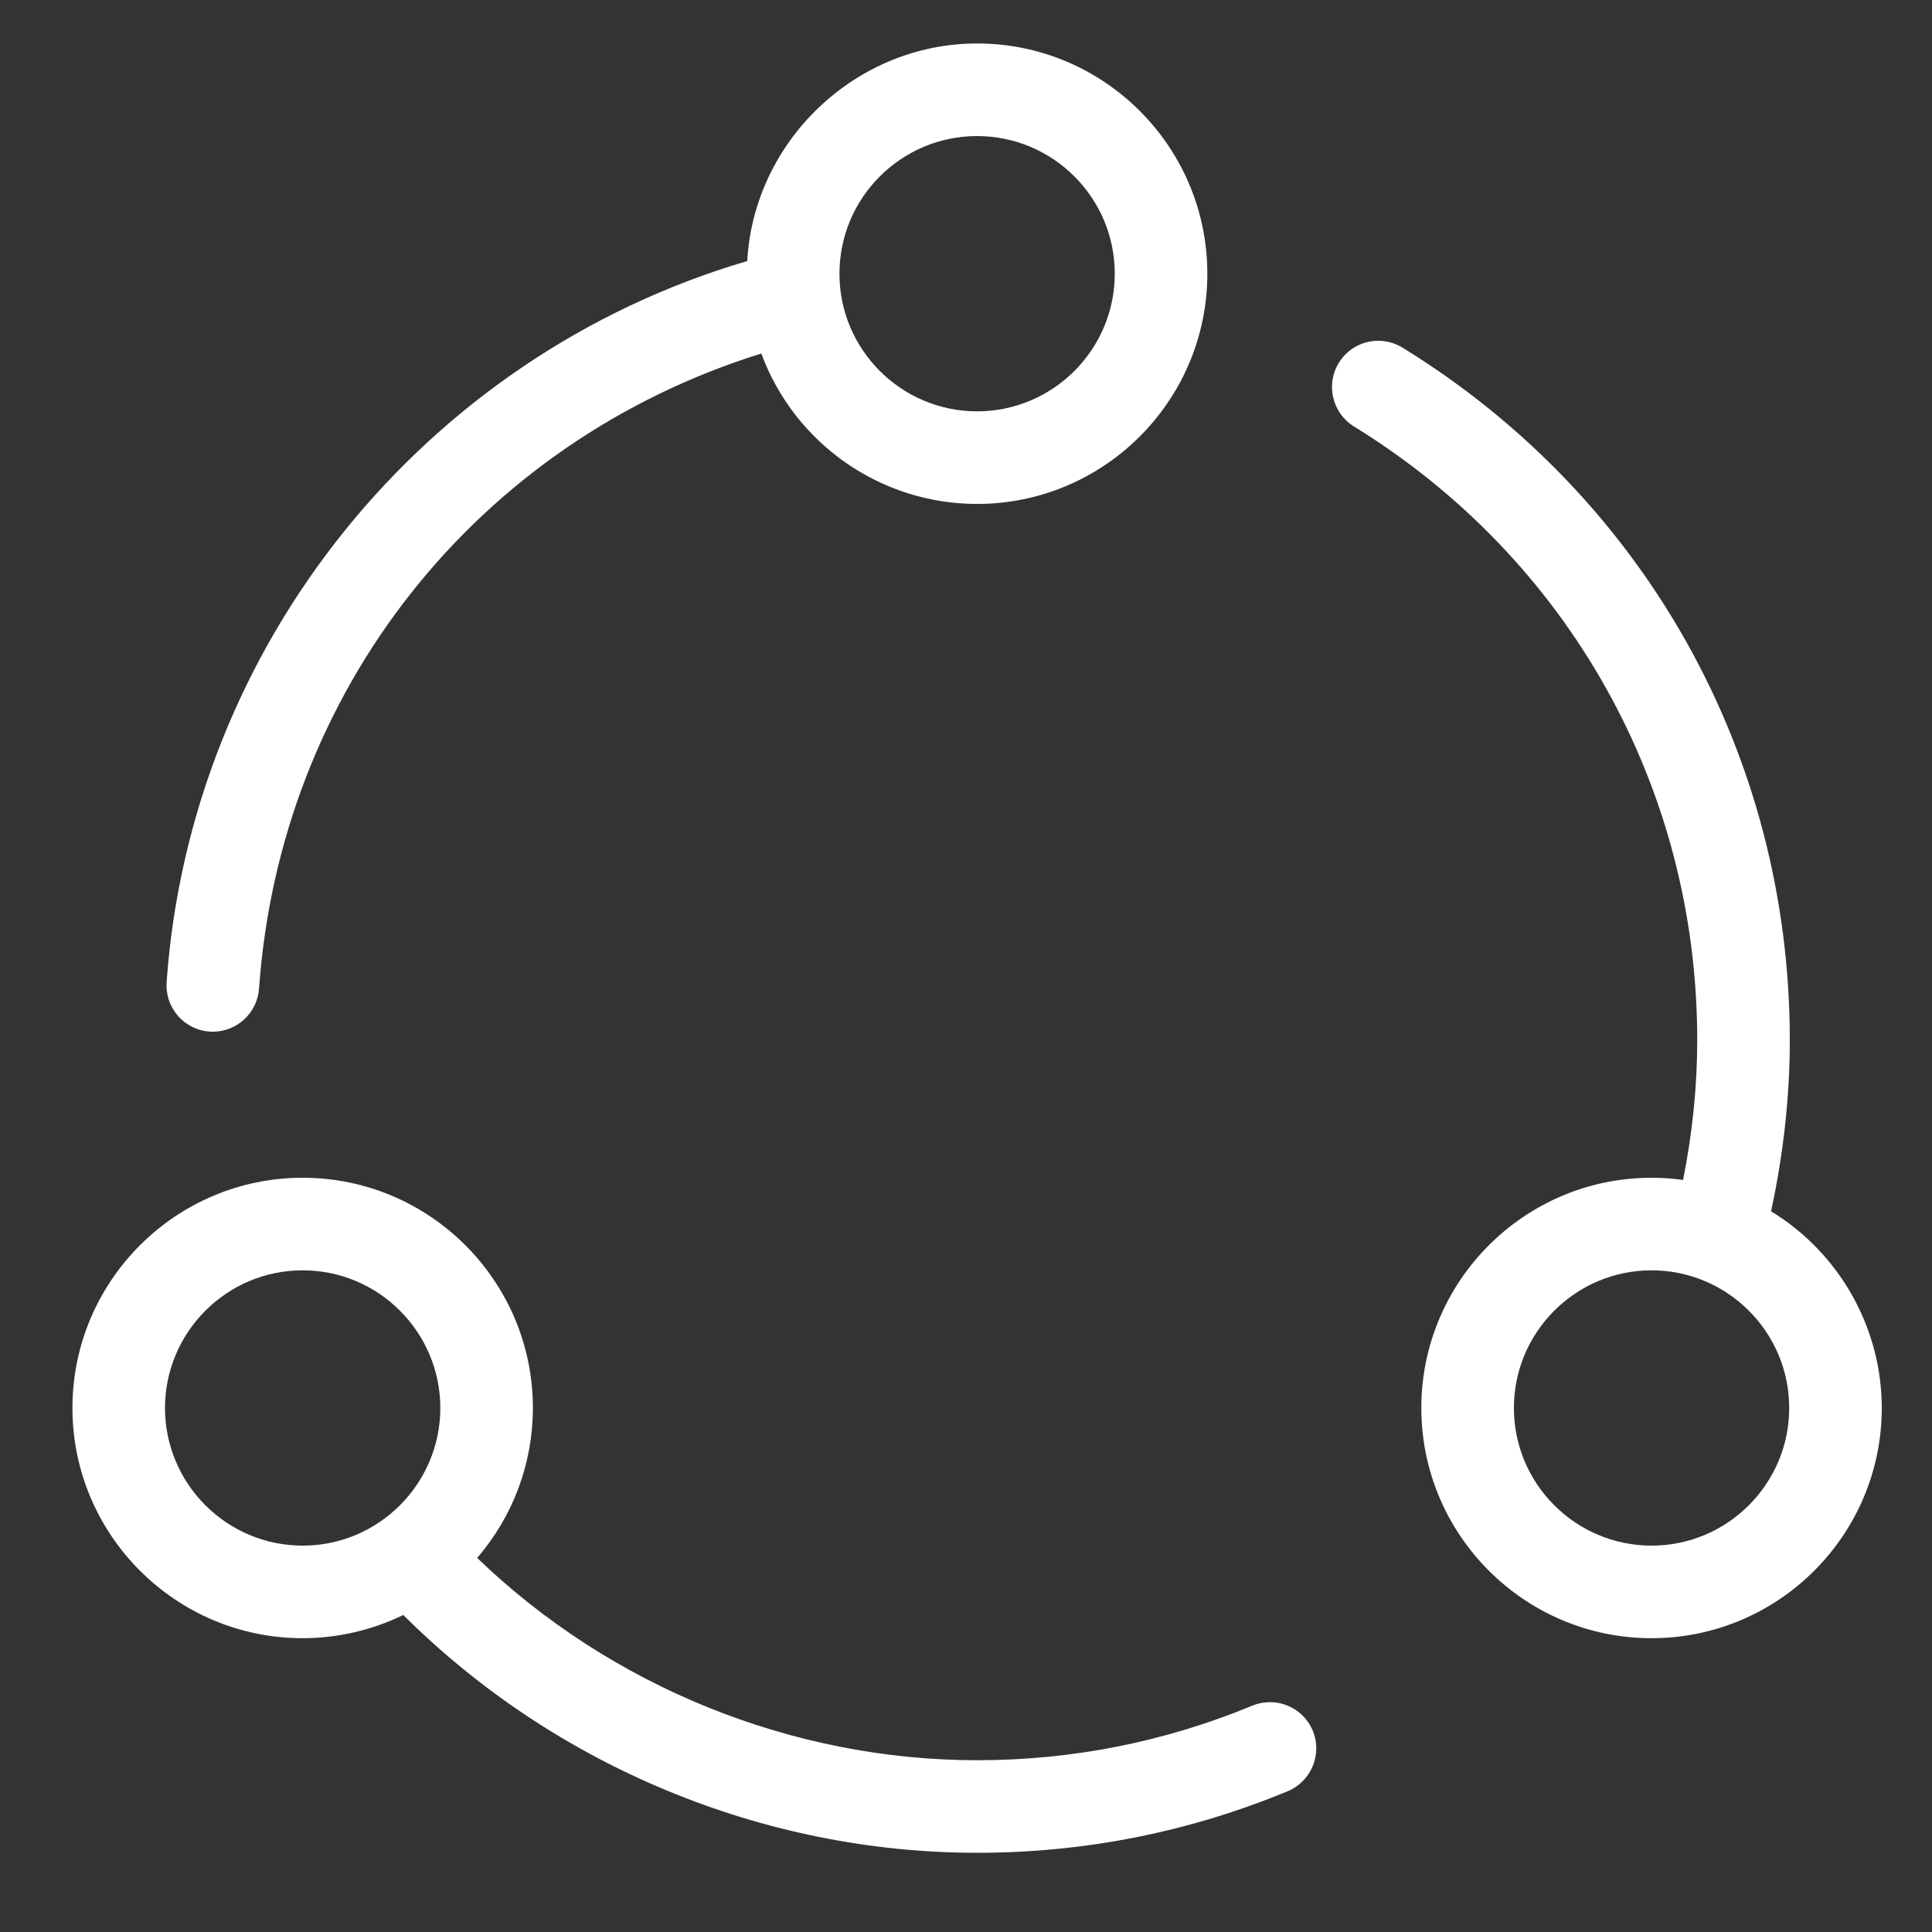 <?xml version="1.0" standalone="no"?><!DOCTYPE svg PUBLIC "-//W3C//DTD SVG 1.1//EN" "http://www.w3.org/Graphics/SVG/1.1/DTD/svg11.dtd"><svg t="1513861584326" class="icon" style="" viewBox="0 0 1024 1024" version="1.1" xmlns="http://www.w3.org/2000/svg" p-id="17408" xmlns:xlink="http://www.w3.org/1999/xlink" width="64" height="64"><rect x="0" y="0" width="1024" height="1024" fill="#333333" stroke="none"/><defs><style type="text/css"></style></defs><path d="M997.381 746.257C997.381 813.538 942.636 868.28 875.358 868.28 808.078 868.28 753.334 813.538 753.334 746.257 753.334 678.977 808.078 624.233 875.358 624.233 880.894 624.233 886.496 624.615 892.066 625.392 897.049 600.432 899.571 575.519 899.571 551.281 899.571 417.769 831.563 296.19 717.646 226.047 706.128 218.946 702.526 203.8 709.618 192.288 714.124 184.981 721.932 180.625 730.515 180.625 735.039 180.625 739.498 181.878 743.368 184.259 871.914 263.376 948.635 400.576 948.635 551.281 948.635 581.042 945.287 611.555 938.701 642.021 974.96 664.111 997.381 703.795 997.381 746.257ZM875.358 673.296C835.132 673.296 802.397 706.031 802.397 746.257 802.397 786.481 835.132 819.218 875.358 819.218 915.582 819.218 948.317 786.481 948.317 746.257 948.317 706.031 915.582 673.296 875.358 673.296ZM682.501 949.381C630.216 971.04 574.838 982.021 517.887 982.021 404.783 982.021 294.089 936.115 213.75 855.967 197.215 864.029 178.841 868.28 160.418 868.28 93.139 868.28 38.394 813.538 38.394 746.257 38.394 678.977 93.139 624.233 160.418 624.233 227.697 624.233 282.442 678.977 282.442 746.257 282.442 775.517 271.985 803.603 252.912 825.723 323.618 893.923 419.983 932.958 517.887 932.958 568.299 932.958 617.378 923.23 663.729 904.047 666.68 902.808 669.838 902.19 673.106 902.19 683.071 902.19 691.974 908.124 695.797 917.313 700.955 929.816 694.988 944.193 682.501 949.381ZM160.418 673.296C120.193 673.296 87.459 706.031 87.459 746.257 87.459 786.481 120.193 819.218 160.418 819.218 200.644 819.218 233.378 786.481 233.378 746.257 233.378 706.031 200.644 673.296 160.418 673.296ZM517.887 267.098C466.745 267.098 421.221 235.211 403.497 187.368 252.785 234.385 148.439 366.152 137.298 524.021 136.362 536.818 125.604 546.831 112.815 546.831L111.133 546.767C104.547 546.315 98.597 543.34 94.282 538.39 89.98 533.43 87.87 527.115 88.315 520.577 100.931 342.063 224.46 188.796 396.054 138.361 399.593 74.524 453.67 23.035 517.887 23.035 585.167 23.035 639.911 77.777 639.911 145.065 639.911 212.353 585.167 267.098 517.887 267.098ZM517.887 72.114C477.663 72.114 444.928 104.84 444.928 145.065 444.928 185.29 477.663 218.019 517.887 218.019 558.113 218.019 590.847 185.29 590.847 145.065 590.847 104.84 558.113 72.114 517.887 72.114Z" p-id="17409" fill="#ffffff"></path></svg>